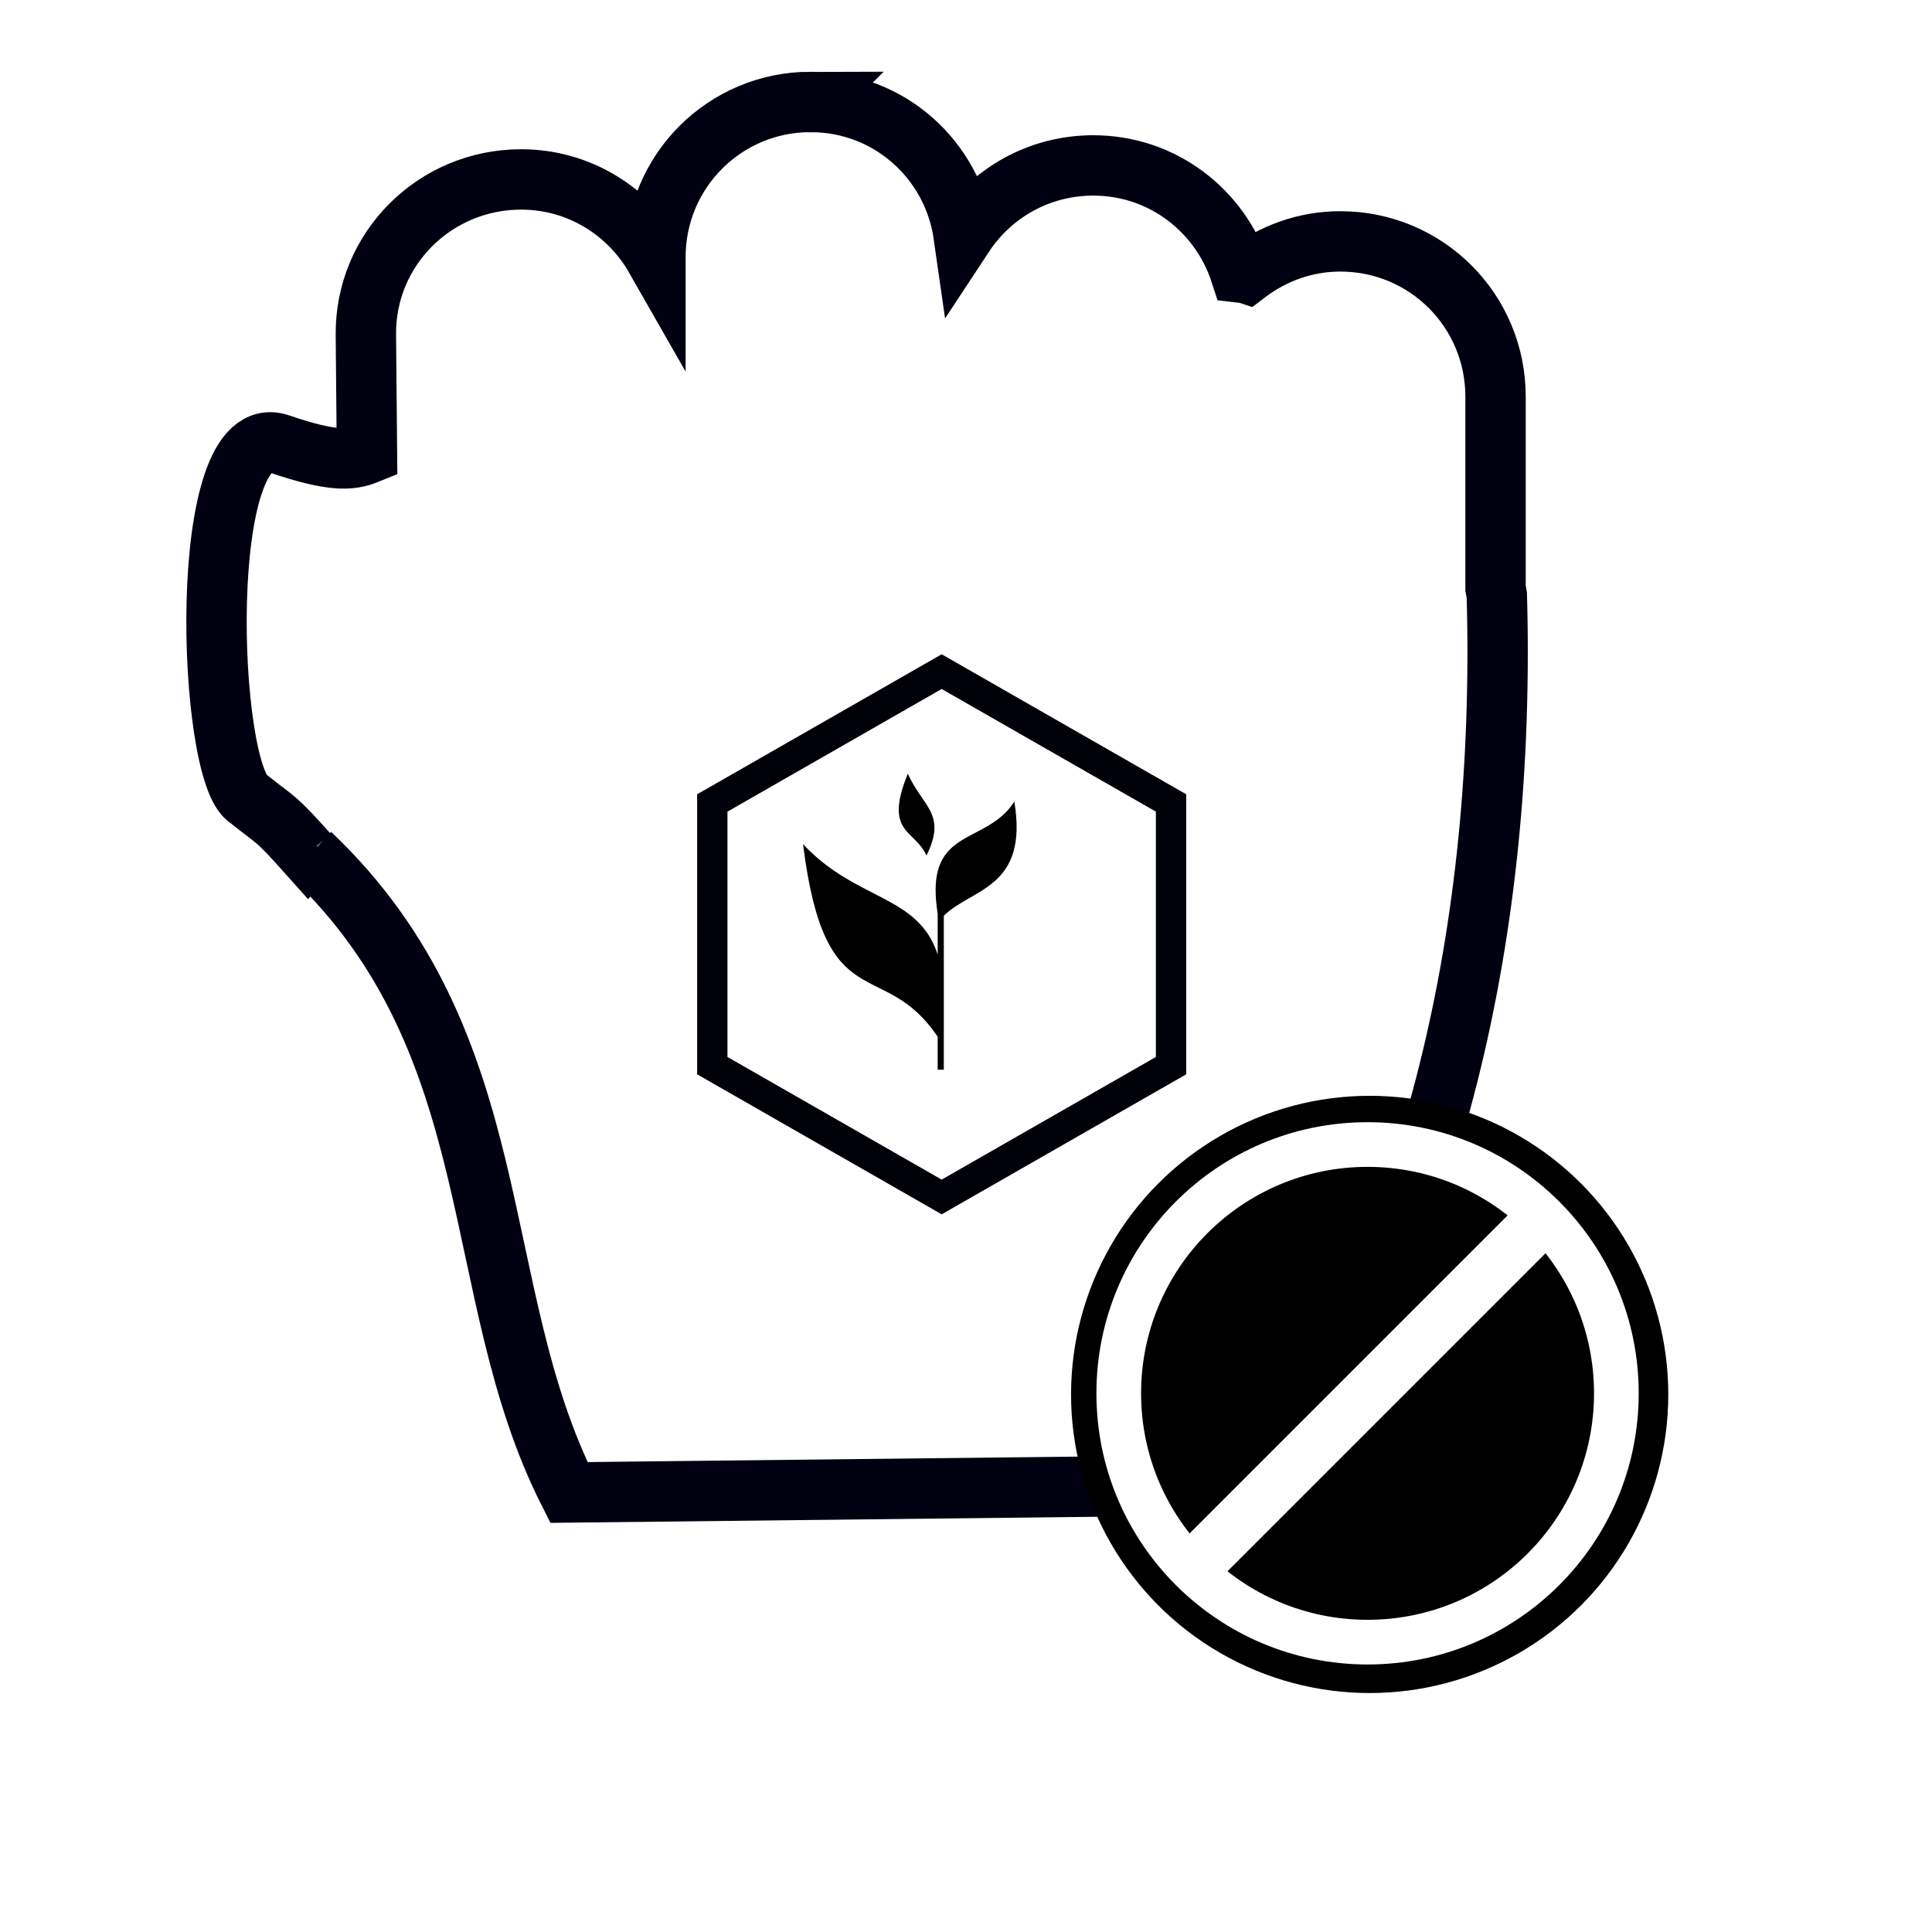 <?xml version="1.0" encoding="UTF-8" standalone="no"?>
<!-- Created with Inkscape (http://www.inkscape.org/) -->

<svg
   xmlns:dc="http://purl.org/dc/elements/1.1/"
   xmlns:cc="http://creativecommons.org/ns#"
   xmlns:rdf="http://www.w3.org/1999/02/22-rdf-syntax-ns#"
   xmlns:svg="http://www.w3.org/2000/svg"
   xmlns="http://www.w3.org/2000/svg"
   xmlns:sodipodi="http://sodipodi.sourceforge.net/DTD/sodipodi-0.dtd"
   xmlns:inkscape="http://www.inkscape.org/namespaces/inkscape"
   width="32"
   height="32"
   viewBox="0 0 32 32"
   id="svg2"
   version="1.1"
   inkscape:version="0.92.3 (2405546, 2018-03-11)"
   sodipodi:docname="dnd-no-drop.svg">
  <defs
     id="defs4">
    <filter
       height="1.363"
       y="-0.181"
       width="1.419"
       x="-0.209"
       id="filter8198"
       style="color-interpolation-filters:sRGB"
       inkscape:collect="always">
      <feGaussianBlur
         id="feGaussianBlur8200"
         stdDeviation="0.667"
         inkscape:collect="always" />
    </filter>
  </defs>
  <sodipodi:namedview
     id="base"
     pagecolor="#dcdcdc"
     bordercolor="#666666"
     borderopacity="1.0"
     inkscape:pageopacity="0"
     inkscape:pageshadow="2"
     inkscape:zoom="15.839192"
     inkscape:cx="28.37158"
     inkscape:cy="14.295025"
     inkscape:document-units="px"
     inkscape:current-layer="g12827"
     showgrid="false"
     units="px"
     inkscape:window-width="1920"
     inkscape:window-height="1052"
     inkscape:window-x="0"
     inkscape:window-y="0"
     inkscape:window-maximized="1" />
  <g
     inkscape:label="Layer 1"
     inkscape:groupmode="layer"
     id="layer1"
     transform="translate(0,-1020.362)">
    <g
       transform="translate(-74.345,23.878)"
       style="display:inline"
       id="g12827"
       inkscape:export-filename="/home/spooky/Downloads/capitaine-cursors/col-resize.png"
       inkscape:export-xdpi="429.86514"
       inkscape:export-ydpi="429.86514">
      <g
         transform="translate(72.504,-26.152)"
         id="layer1-3"
         inkscape:label="Layer 1">
        <path
           style="opacity:1;fill:#ffffff;fill-opacity:1;stroke:#000010;stroke-width:1;stroke-linecap:round;stroke-miterlimit:4;stroke-dasharray:none;stroke-dashoffset:0;stroke-opacity:1"
           d="m 15.27,1024.324 c -1.425,0 -2.573,1.147 -2.573,2.572 v 0.011 c -0.442,-0.774 -1.267,-1.299 -2.225,-1.299 -1.425,0 -2.584,1.147 -2.571,2.572 l 0.018,1.974 c -0.269,0.109 -0.577,0.133 -1.449,-0.164 -1.402,-0.477 -1.197,5.484 -0.512,5.878 0.477,0.384 0.414,0.269 0.986,0.91 l 0.059,-0.066 c -0.008,0.022 -0.013,0.044 -0.021,0.066 3.329,3.158 2.592,7.243 4.282,10.578 l 11.547,-0.129 c 2.795,-4.02 3.976,-9.204 3.822,-14.734 -0.005,-0.037 -0.015,-0.074 -0.021,-0.111 v -3.175 c 0,-1.425 -1.146,-2.573 -2.571,-2.573 -0.587,0 -1.122,0.203 -1.554,0.532 -0.034,-0.011 -0.069,-0.011 -0.103,-0.015 -0.336,-1.029 -1.29,-1.775 -2.435,-1.775 -0.9,0 -1.687,0.459 -2.146,1.156 -0.178,-1.249 -1.235,-2.207 -2.534,-2.207 z"
           id="path7882"
           inkscape:connector-curvature="0"
           sodipodi:nodetypes="cscsscsccccccccssccscsc" />
        <path
           sodipodi:type="star"
           style="opacity:1;fill:#000000;fill-opacity:1;stroke:none;stroke-width:0.231;stroke-linecap:round;stroke-miterlimit:4;stroke-dasharray:none;stroke-dashoffset:0;stroke-opacity:1;filter:url(#filter8198)"
           id="path8229"
           sodipodi:sides="6"
           sodipodi:cx="-86.33223"
           sodipodi:cy="-455.81393"
           sodipodi:r1="4.4128585"
           sodipodi:r2="3.8216472"
           sodipodi:arg1="1.5707963"
           sodipodi:arg2="2.0943951"
           inkscape:flatsided="true"
           inkscape:rounded="0"
           inkscape:randomized="0"
           d="m -86.332,-451.401 -3.822,-2.206 0,-4.413 3.822,-2.206 3.822,2.206 0,4.413 z"
           inkscape:transform-center-x="-1.3853612e-06"
           transform="matrix(0.994,0,0,0.986,103.252,1487.543)" />
        <path
           inkscape:transform-center-x="-1.3853612e-06"
           d="m -86.332,-451.401 -3.822,-2.206 0,-4.413 3.822,-2.206 3.822,2.206 0,4.413 z"
           inkscape:randomized="0"
           inkscape:rounded="0"
           inkscape:flatsided="true"
           sodipodi:arg2="2.0943951"
           sodipodi:arg1="1.5707963"
           sodipodi:r2="3.8216472"
           sodipodi:r1="4.4128585"
           sodipodi:cy="-455.81393"
           sodipodi:cx="-86.33223"
           sodipodi:sides="6"
           id="path8231"
           style="opacity:1;fill:#ffffff;fill-opacity:1;stroke:#000009;stroke-width:0.505;stroke-linecap:round;stroke-miterlimit:4;stroke-dasharray:none;stroke-dashoffset:0;stroke-opacity:1"
           sodipodi:type="star"
           transform="matrix(0.994,0,0,0.986,103.252,1487.543)" />
        <g
           style="fill:#000000;fill-opacity:1;stroke-width:0.979"
           transform="matrix(0.391,0,0,0.388,2652.438,-40.633)"
           id="g8235">
          <path
             inkscape:connector-curvature="0"
             id="path8233"
             d="m -6740.565,2773.414 c -1.04,2.563 0.313,2.382 0.792,3.494 0.869,-1.788 -0.148,-2.064 -0.792,-3.494 z m 4.513,1.187 c -0.963,1.528 -2.821,1.271 -3.248,2.988 -0.11,0.444 -0.122,1.019 0,1.792 v 1.752 c -0.82,-2.569 -3.479,-2.292 -5.703,-4.717 0.932,7.578 3.38,4.747 5.703,8.225 v 1.407 h 0.26 v -6.571 c 1.172,-1.178 3.597,-1.151 2.988,-4.875 z"
             style="fill:#000000;fill-opacity:1;stroke:none;stroke-width:0.979" />
        </g>
      </g>
      <g
         id="g51"
         transform="translate(-0.663,-1.768)">
        <circle
           r="4.946"
           cy="1021.348"
           cx="97.694"
           id="circle8406"
           style="opacity:1;fill:#000000;fill-opacity:1;stroke:none;stroke-width:0.049;stroke-linecap:round;stroke-miterlimit:4;stroke-dasharray:none;stroke-dashoffset:0;stroke-opacity:1" />
        <circle
           style="opacity:1;fill:#ffffff;fill-opacity:1;stroke:none;stroke-width:0.044;stroke-linecap:round;stroke-miterlimit:4;stroke-dasharray:none;stroke-dashoffset:0;stroke-opacity:1"
           id="circle8390"
           cx="97.659"
           cy="1021.33"
           r="4.491" />
        <circle
           r="3.751"
           cy="1021.33"
           cx="97.659"
           id="circle8392"
           style="opacity:1;fill:#000000;fill-opacity:1;stroke:none;stroke-width:0.037;stroke-linecap:round;stroke-miterlimit:4;stroke-dasharray:none;stroke-dashoffset:0;stroke-opacity:1" />
        <rect
           style="opacity:1;fill:#ffffff;fill-opacity:1;stroke:none;stroke-width:0.048;stroke-linecap:round;stroke-miterlimit:4;stroke-dasharray:none;stroke-dashoffset:0;stroke-opacity:1"
           id="rect8396"
           width="0.887"
           height="8.551"
           x="790.801"
           y="648.859"
           transform="rotate(45)" />
      </g>
    </g>
  </g>
</svg>
